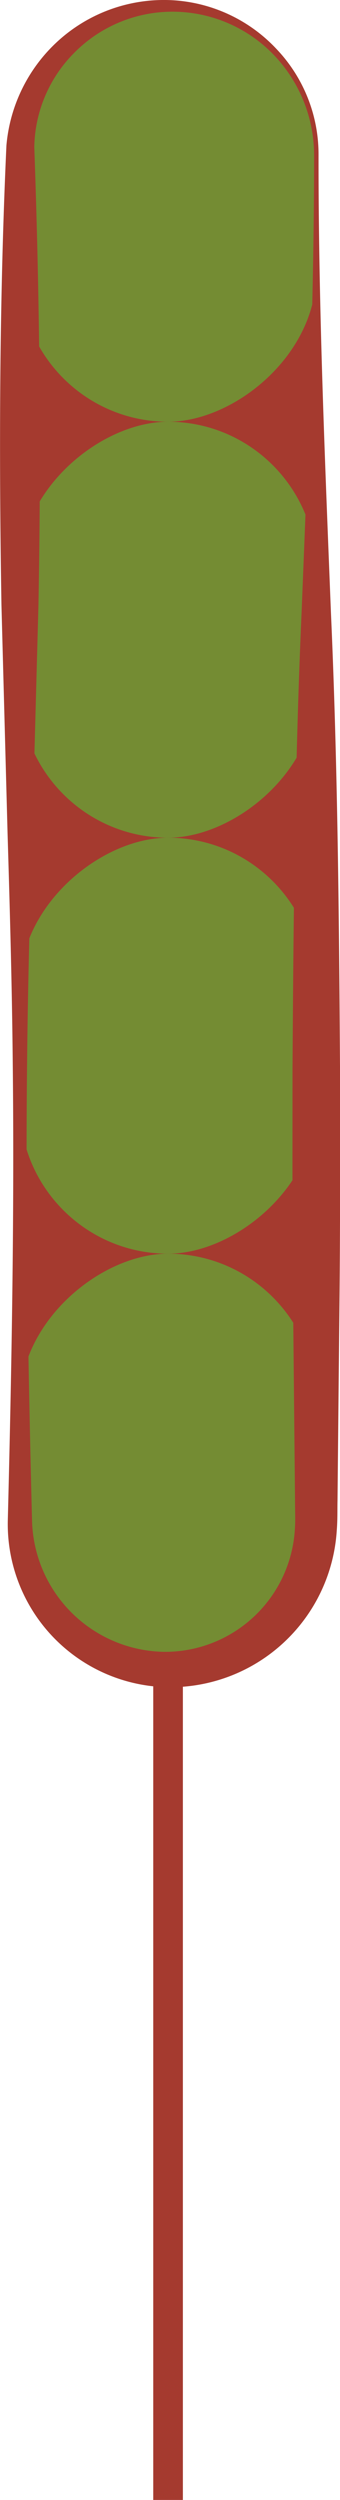 <svg id="Layer_1" data-name="Layer 1" xmlns="http://www.w3.org/2000/svg" viewBox="0 0 22.945 168.275"><defs><style>.cls-1{fill:none;stroke:#a53a2f;stroke-miterlimit:10;stroke-width:2px;}.cls-2{fill:#a53a2f;}.cls-3{fill:#748c33;}</style></defs><title>scavenger_receptor_class_D</title><g id="CLASS_D" data-name="CLASS D"><line class="cls-1" x1="11.342" y1="81.388" x2="11.342" y2="168.275"/><rect id="BOTTOM" class="cls-2" x="43.945" y="62.538" width="112" height="20" rx="10" ry="10" transform="translate(-61.196 156.334) rotate(-90)"/><rect id="EGF" class="cls-3" x="85.945" y="104.538" width="28" height="20" rx="10" ry="10" transform="translate(-103.196 198.333) rotate(-90)"/><rect id="EGF-2" data-name="EGF" class="cls-3" x="85.945" y="76.538" width="28" height="20" rx="10" ry="10" transform="translate(-75.196 170.333) rotate(-90)"/><rect id="EGF-3" data-name="EGF" class="cls-3" x="85.945" y="48.538" width="28" height="20" rx="10" ry="10" transform="translate(-47.196 142.333) rotate(-90)"/><rect id="EGF-4" data-name="EGF" class="cls-3" x="85.945" y="20.538" width="28" height="20" rx="10" ry="10" transform="translate(-19.196 114.333) rotate(-90)"/><g id="TOP"><path class="cls-2" d="M110.1,26.538c-.009,10.282.43,20.565.837,30.847.458,10.282.546,20.565.613,30.847,0,5.141.019,10.282-.037,15.423l-.076,7.712-.038,3.856-.019,1.928c-.015.665.01,1.228-.049,2a11.26,11.26,0,0,1-11.684,10.559,10.985,10.985,0,0,1-10.519-11.176c.261-10.282.449-20.565.335-30.847-.049-5.141-.194-10.282-.349-15.423L88.7,56.844c-.169-10.3-.138-20.515.336-30.9a10.754,10.754,0,0,1,3.7-7.227,10.632,10.632,0,0,1,7.488-2.553,10.424,10.424,0,0,1,7.02,3.265A10.271,10.271,0,0,1,110.1,26.538Zm-.3,0a9.763,9.763,0,0,0-2.844-6.819,9.493,9.493,0,0,0-6.747-2.782,9.319,9.319,0,0,0-6.577,2.749,9.2,9.2,0,0,0-2.715,6.363c.364,10.179.474,20.536.281,30.8L90.78,72.268c-.155,5.141-.3,10.282-.349,15.423-.114,10.282.074,20.565.335,30.847a9.065,9.065,0,0,0,8.941,8.8,8.776,8.776,0,0,0,8.8-8.333c.038-.507.005-1.231.006-1.851l-.019-1.928-.038-3.856-.076-7.712c-.056-5.141-.036-10.282-.037-15.423.066-10.282.155-20.565.613-30.847C109.365,47.1,109.8,36.82,109.8,26.538Z" transform="translate(-88.603 -16.15)"/></g></g></svg>